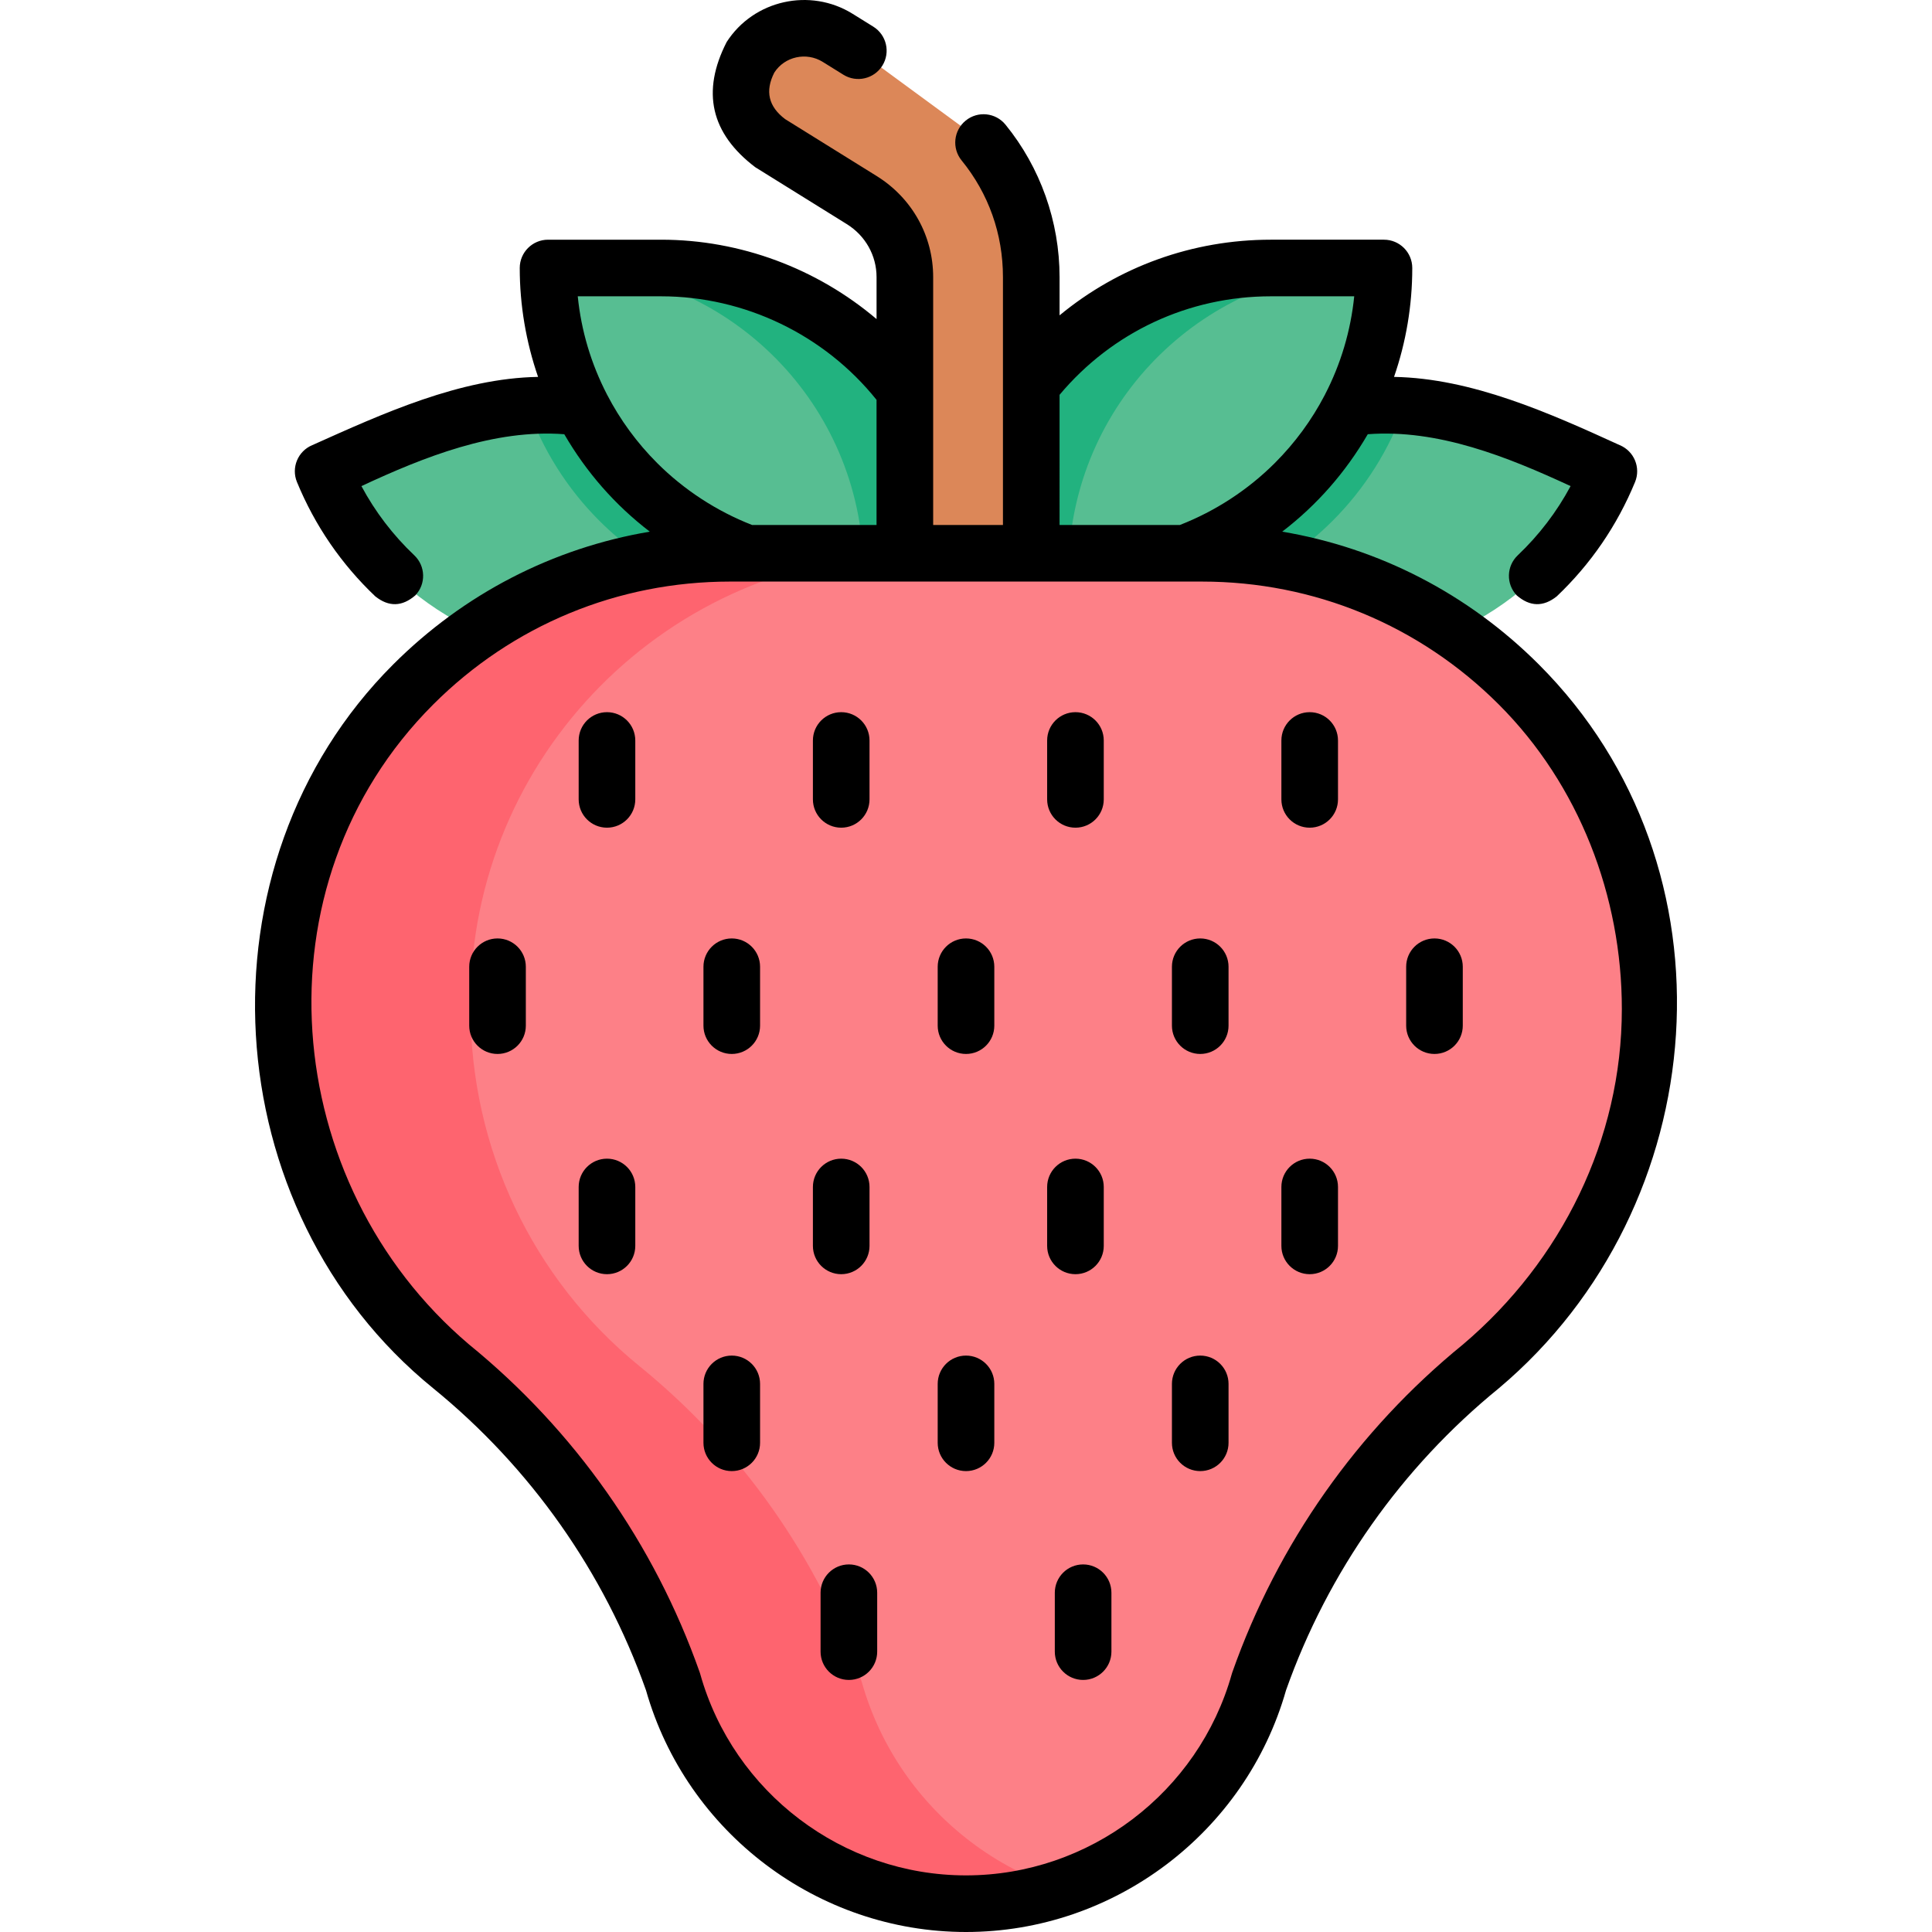 <svg id="Capa_1" enable-background="new 0 0 511.893 511.893" height="512" viewBox="0 0 511.893 511.893" width="512" xmlns="http://www.w3.org/2000/svg"><g><g><path d="m426.276 124.876c-12.82 31.08-42.85 49.86-74.5 49.86-10.25 0-20.66-1.97-30.71-6.12l-17.82-7.35-10.07-4.15 2.48-5.01c14.68-29.58 45.27-46.37 76.59-44.66 8.83.48 17.72 2.44 26.32 5.99z" fill="#57be92"/><path d="m372.246 107.446c-4.03 11.62-10.65 22.03-19.16 30.54-13.01 13.01-30.43 21.59-49.84 23.28l-10.07-4.15 2.48-5.01c14.68-29.58 45.27-46.37 76.59-44.66z" fill="#22b27f"/><path d="m286.116 151.586h-30.17l.386-5.573c2.928-42.235 38.043-74.999 80.379-74.999h29.977c0 44.499-36.073 80.572-80.572 80.572z" fill="#57be92"/><path d="m336.711 71.014c-42.336 0-77.451 32.765-80.379 74.999l-.386 5.573h26.953l.386-5.573c2.928-42.234 38.043-74.999 80.379-74.999z" fill="#22b27f"/><path d="m218.716 157.116-10.07 4.15-17.82 7.35c-10.05 4.15-20.46 6.12-30.71 6.12-31.65 0-61.68-18.78-74.5-49.86l27.71-11.44c8.6-3.55 17.49-5.51 26.32-5.99 31.32-1.71 61.91 15.08 76.59 44.66z" fill="#57be92"/><path d="m218.716 157.116-10.07 4.15c-19.41-1.69-36.83-10.27-49.84-23.28-8.51-8.51-15.13-18.92-19.16-30.54 31.32-1.71 61.91 15.08 76.59 44.66z" fill="#22b27f"/><path d="m225.778 151.586h30.17l-.386-5.573c-2.928-42.235-38.043-74.999-80.379-74.999h-29.977c-.001 44.499 36.073 80.572 80.572 80.572z" fill="#57be92"/><path d="m175.182 71.014c42.336 0 77.451 32.765 80.379 74.999l.386 5.573h-26.953l-.386-5.573c-2.928-42.234-38.043-74.999-80.379-74.999z" fill="#22b27f"/><path d="m260.593 37.776c8.109 9.96 12.645 22.43 12.645 35.66v113.74h-33.489v-113.74c0-8.34-4.272-15.97-11.427-20.42l-24.244-15.07c-7.824-4.86-10.158-15.05-5.226-22.76 4.932-7.7 15.273-10.01 23.098-5.15l5.47 3.4z" fill="#dc8758"/><path d="m318.449 146.599-62.502.016-62.502-.016c-65.588-.017-118.767 53.16-118.767 118.748v2.044c0 36.962 16.41 71.483 44.684 94.511l.159.13c26.903 21.912 47.244 50.817 58.786 83.539 9.776 34.79 41.502 58.83 77.641 58.83 36.138 0 67.864-24.04 77.641-58.83 11.542-32.722 31.883-61.627 58.786-83.539l.159-.13c28.274-23.028 44.684-57.549 44.684-94.511v-2.044c-.002-65.588-53.181-118.765-118.769-118.748z" fill="#fd8087"/><path d="m257.247 488.026c7.11 5.39 15.11 9.6 23.7 12.4-7.92 2.59-16.33 3.97-25 3.97-18.07 0-35.04-6.01-48.7-16.37-13.68-10.36-24.05-25.06-28.94-42.46-11.54-32.72-31.88-61.62-58.79-83.53l-.16-.13c-28.27-23.03-44.68-57.55-44.68-94.52v-2.04c0-65.59 53.18-118.76 118.77-118.75l48.79.02c-65.03.63-117.56 53.55-117.56 118.73v2.04c0 36.97 16.41 71.49 44.68 94.52l.16.13c26.91 21.91 47.25 50.81 58.79 83.53 4.89 17.4 15.26 32.1 28.94 42.46z" fill="#fe646f"/></g><g><path d="m407.731 176.059c-18.756-18.754-42.371-30.874-68.004-35.194 9.204-7.061 16.762-15.667 22.673-25.817 18.649-1.408 37.066 6.021 53.737 13.747-3.659 6.825-8.351 12.974-14.005 18.344-3.003 2.853-3.125 7.6-.273 10.604 3.497 3.019 7.031 3.11 10.603.273 9.011-8.559 15.992-18.75 20.749-30.29 1.578-3.828-.245-8.211-4.072-9.791-18.561-8.484-39.179-17.715-59.783-18.074 3.167-9.159 4.832-18.876 4.832-28.853 0-4.143-3.358-7.5-7.5-7.5h-29.97c-20.768 0-40.378 7.151-55.98 20.045v-10.125c0-14.705-5.087-29.052-14.324-40.396-2.615-3.212-7.34-3.696-10.551-1.08-3.212 2.615-3.696 7.339-1.081 10.551 7.167 8.803 10.956 19.496 10.956 30.925v65.675h-18.49v-65.675c0-10.949-5.597-20.965-14.97-26.789l-24.241-15.071c-4.422-3.323-5.381-7.436-2.876-12.34 2.732-4.259 8.487-5.529 12.828-2.83l5.47 3.4c3.518 2.186 8.143 1.107 10.329-2.41 2.187-3.519 1.108-8.143-2.41-10.33l-5.471-3.4c-11.266-7.001-26.236-3.649-33.377 7.48-6.74 13.161-4.211 24.218 7.589 33.169l24.242 15.071c4.939 3.069 7.888 8.322 7.888 14.05v11.111c-15.787-13.388-36.057-21.031-57.06-21.031h-29.98c-4.142 0-7.5 3.357-7.5 7.5 0 9.819 1.664 19.606 4.857 28.852-20.705.354-41.174 9.718-59.808 18.075-3.827 1.58-5.65 5.963-4.072 9.791 4.76 11.548 11.746 21.739 20.763 30.293 3.573 2.835 7.107 2.742 10.603-.28 2.851-3.005 2.725-7.752-.28-10.603-5.658-5.366-10.352-11.514-14.012-18.341 16.57-7.722 35.181-15.152 53.749-13.746 5.904 10.152 13.458 18.757 22.66 25.817-25.632 4.321-49.248 16.441-68.003 35.193-53.112 53.105-47.417 144.645 10.622 191.78 25.781 20.998 45.27 48.657 56.371 79.995 10.719 37.73 45.549 64.059 84.792 64.059 39.242 0 74.073-26.328 84.792-64.059 11.101-31.338 30.59-58.997 56.397-80.017 57.153-48.122 64.429-137.928 10.591-191.758zm-126.995-71.45c13.933-16.618 34.191-26.102 55.98-26.102h22.092c-.928 9.16-3.562 17.948-7.73 26.004-.035.067-.068.134-.101.202-3.409 6.54-7.83 12.595-13.195 17.96-7.126 7.126-15.808 12.771-25.158 16.417l-31.888.008zm-119.907-.075c-4.238-8.202-6.833-16.928-7.75-26.026h22.106c22.12 0 43.266 10.214 57.06 27.437v33.155l-32.988-.008c-9.34-3.644-18.018-9.288-25.148-16.417-5.343-5.344-9.812-11.449-13.28-18.141zm268.887 162.848c0 34.462-15.982 66.697-42.079 88.826-27.982 22.791-49.118 52.826-61.122 86.858-.054.154-.104.31-.147.466-8.829 31.418-37.787 53.36-70.42 53.36-32.634 0-61.592-21.942-70.42-53.36-.044-.156-.093-.312-.147-.466-12.005-34.032-33.141-64.067-61.096-86.837-50.247-42.621-57.284-121.801-9.515-169.563 21.011-21.008 48.938-32.576 78.646-32.576h.029 125.005.029c29.705 0 57.636 11.569 78.646 32.576 21.276 21.273 32.614 50.822 32.591 80.716z"/><g><g><path d="m131.822 279.251c-4.142 0-7.5-3.357-7.5-7.5v-15.606c0-4.143 3.358-7.5 7.5-7.5s7.5 3.357 7.5 7.5v15.606c0 4.143-3.358 7.5-7.5 7.5z"/></g><g><path d="m193.884 279.251c-4.142 0-7.5-3.357-7.5-7.5v-15.606c0-4.143 3.358-7.5 7.5-7.5s7.5 3.357 7.5 7.5v15.606c0 4.143-3.358 7.5-7.5 7.5z"/></g><g><path d="m255.947 279.251c-4.142 0-7.5-3.357-7.5-7.5v-15.606c0-4.143 3.358-7.5 7.5-7.5s7.5 3.357 7.5 7.5v15.606c0 4.143-3.358 7.5-7.5 7.5z"/></g><g><path d="m318.009 279.251c-4.142 0-7.5-3.357-7.5-7.5v-15.606c0-4.143 3.358-7.5 7.5-7.5s7.5 3.357 7.5 7.5v15.606c0 4.143-3.358 7.5-7.5 7.5z"/></g><g><path d="m380.071 279.251c-4.142 0-7.5-3.357-7.5-7.5v-15.606c0-4.143 3.358-7.5 7.5-7.5s7.5 3.357 7.5 7.5v15.606c0 4.143-3.358 7.5-7.5 7.5z"/></g></g><g><g><path d="m160.822 219.3c-4.142 0-7.5-3.357-7.5-7.5v-15.606c0-4.143 3.358-7.5 7.5-7.5s7.5 3.357 7.5 7.5v15.606c0 4.142-3.358 7.5-7.5 7.5z"/></g><g><path d="m222.884 219.3c-4.142 0-7.5-3.357-7.5-7.5v-15.606c0-4.143 3.358-7.5 7.5-7.5s7.5 3.357 7.5 7.5v15.606c0 4.142-3.358 7.5-7.5 7.5z"/></g><g><path d="m284.947 219.3c-4.142 0-7.5-3.357-7.5-7.5v-15.606c0-4.143 3.358-7.5 7.5-7.5s7.5 3.357 7.5 7.5v15.606c0 4.142-3.358 7.5-7.5 7.5z"/></g><g><path d="m347.009 219.3c-4.142 0-7.5-3.357-7.5-7.5v-15.606c0-4.143 3.358-7.5 7.5-7.5s7.5 3.357 7.5 7.5v15.606c0 4.142-3.358 7.5-7.5 7.5z"/></g></g><g><g><path d="m160.822 337.602c-4.142 0-7.5-3.357-7.5-7.5v-15.606c0-4.143 3.358-7.5 7.5-7.5s7.5 3.357 7.5 7.5v15.606c0 4.142-3.358 7.5-7.5 7.5z"/></g><g><path d="m222.884 337.602c-4.142 0-7.5-3.357-7.5-7.5v-15.606c0-4.143 3.358-7.5 7.5-7.5s7.5 3.357 7.5 7.5v15.606c0 4.142-3.358 7.5-7.5 7.5z"/></g><g><path d="m284.947 337.602c-4.142 0-7.5-3.357-7.5-7.5v-15.606c0-4.143 3.358-7.5 7.5-7.5s7.5 3.357 7.5 7.5v15.606c0 4.142-3.358 7.5-7.5 7.5z"/></g><g><path d="m347.009 337.602c-4.142 0-7.5-3.357-7.5-7.5v-15.606c0-4.143 3.358-7.5 7.5-7.5s7.5 3.357 7.5 7.5v15.606c0 4.142-3.358 7.5-7.5 7.5z"/></g></g><g><path d="m193.884 389.775c-4.142 0-7.5-3.357-7.5-7.5v-15.606c0-4.143 3.358-7.5 7.5-7.5s7.5 3.357 7.5 7.5v15.606c0 4.143-3.358 7.5-7.5 7.5z"/></g><g><path d="m255.947 389.775c-4.142 0-7.5-3.357-7.5-7.5v-15.606c0-4.143 3.358-7.5 7.5-7.5s7.5 3.357 7.5 7.5v15.606c0 4.143-3.358 7.5-7.5 7.5z"/></g><g><path d="m318.009 389.775c-4.142 0-7.5-3.357-7.5-7.5v-15.606c0-4.143 3.358-7.5 7.5-7.5s7.5 3.357 7.5 7.5v15.606c0 4.143-3.358 7.5-7.5 7.5z"/></g><g><g><path d="m224.915 445.108c-4.142 0-7.5-3.357-7.5-7.5v-15.606c0-4.143 3.358-7.5 7.5-7.5s7.5 3.357 7.5 7.5v15.606c0 4.143-3.358 7.5-7.5 7.5z"/></g><g><path d="m286.977 445.108c-4.142 0-7.5-3.357-7.5-7.5v-15.606c0-4.143 3.358-7.5 7.5-7.5s7.5 3.357 7.5 7.5v15.606c0 4.143-3.358 7.5-7.5 7.5z"/></g></g></g></g></svg>